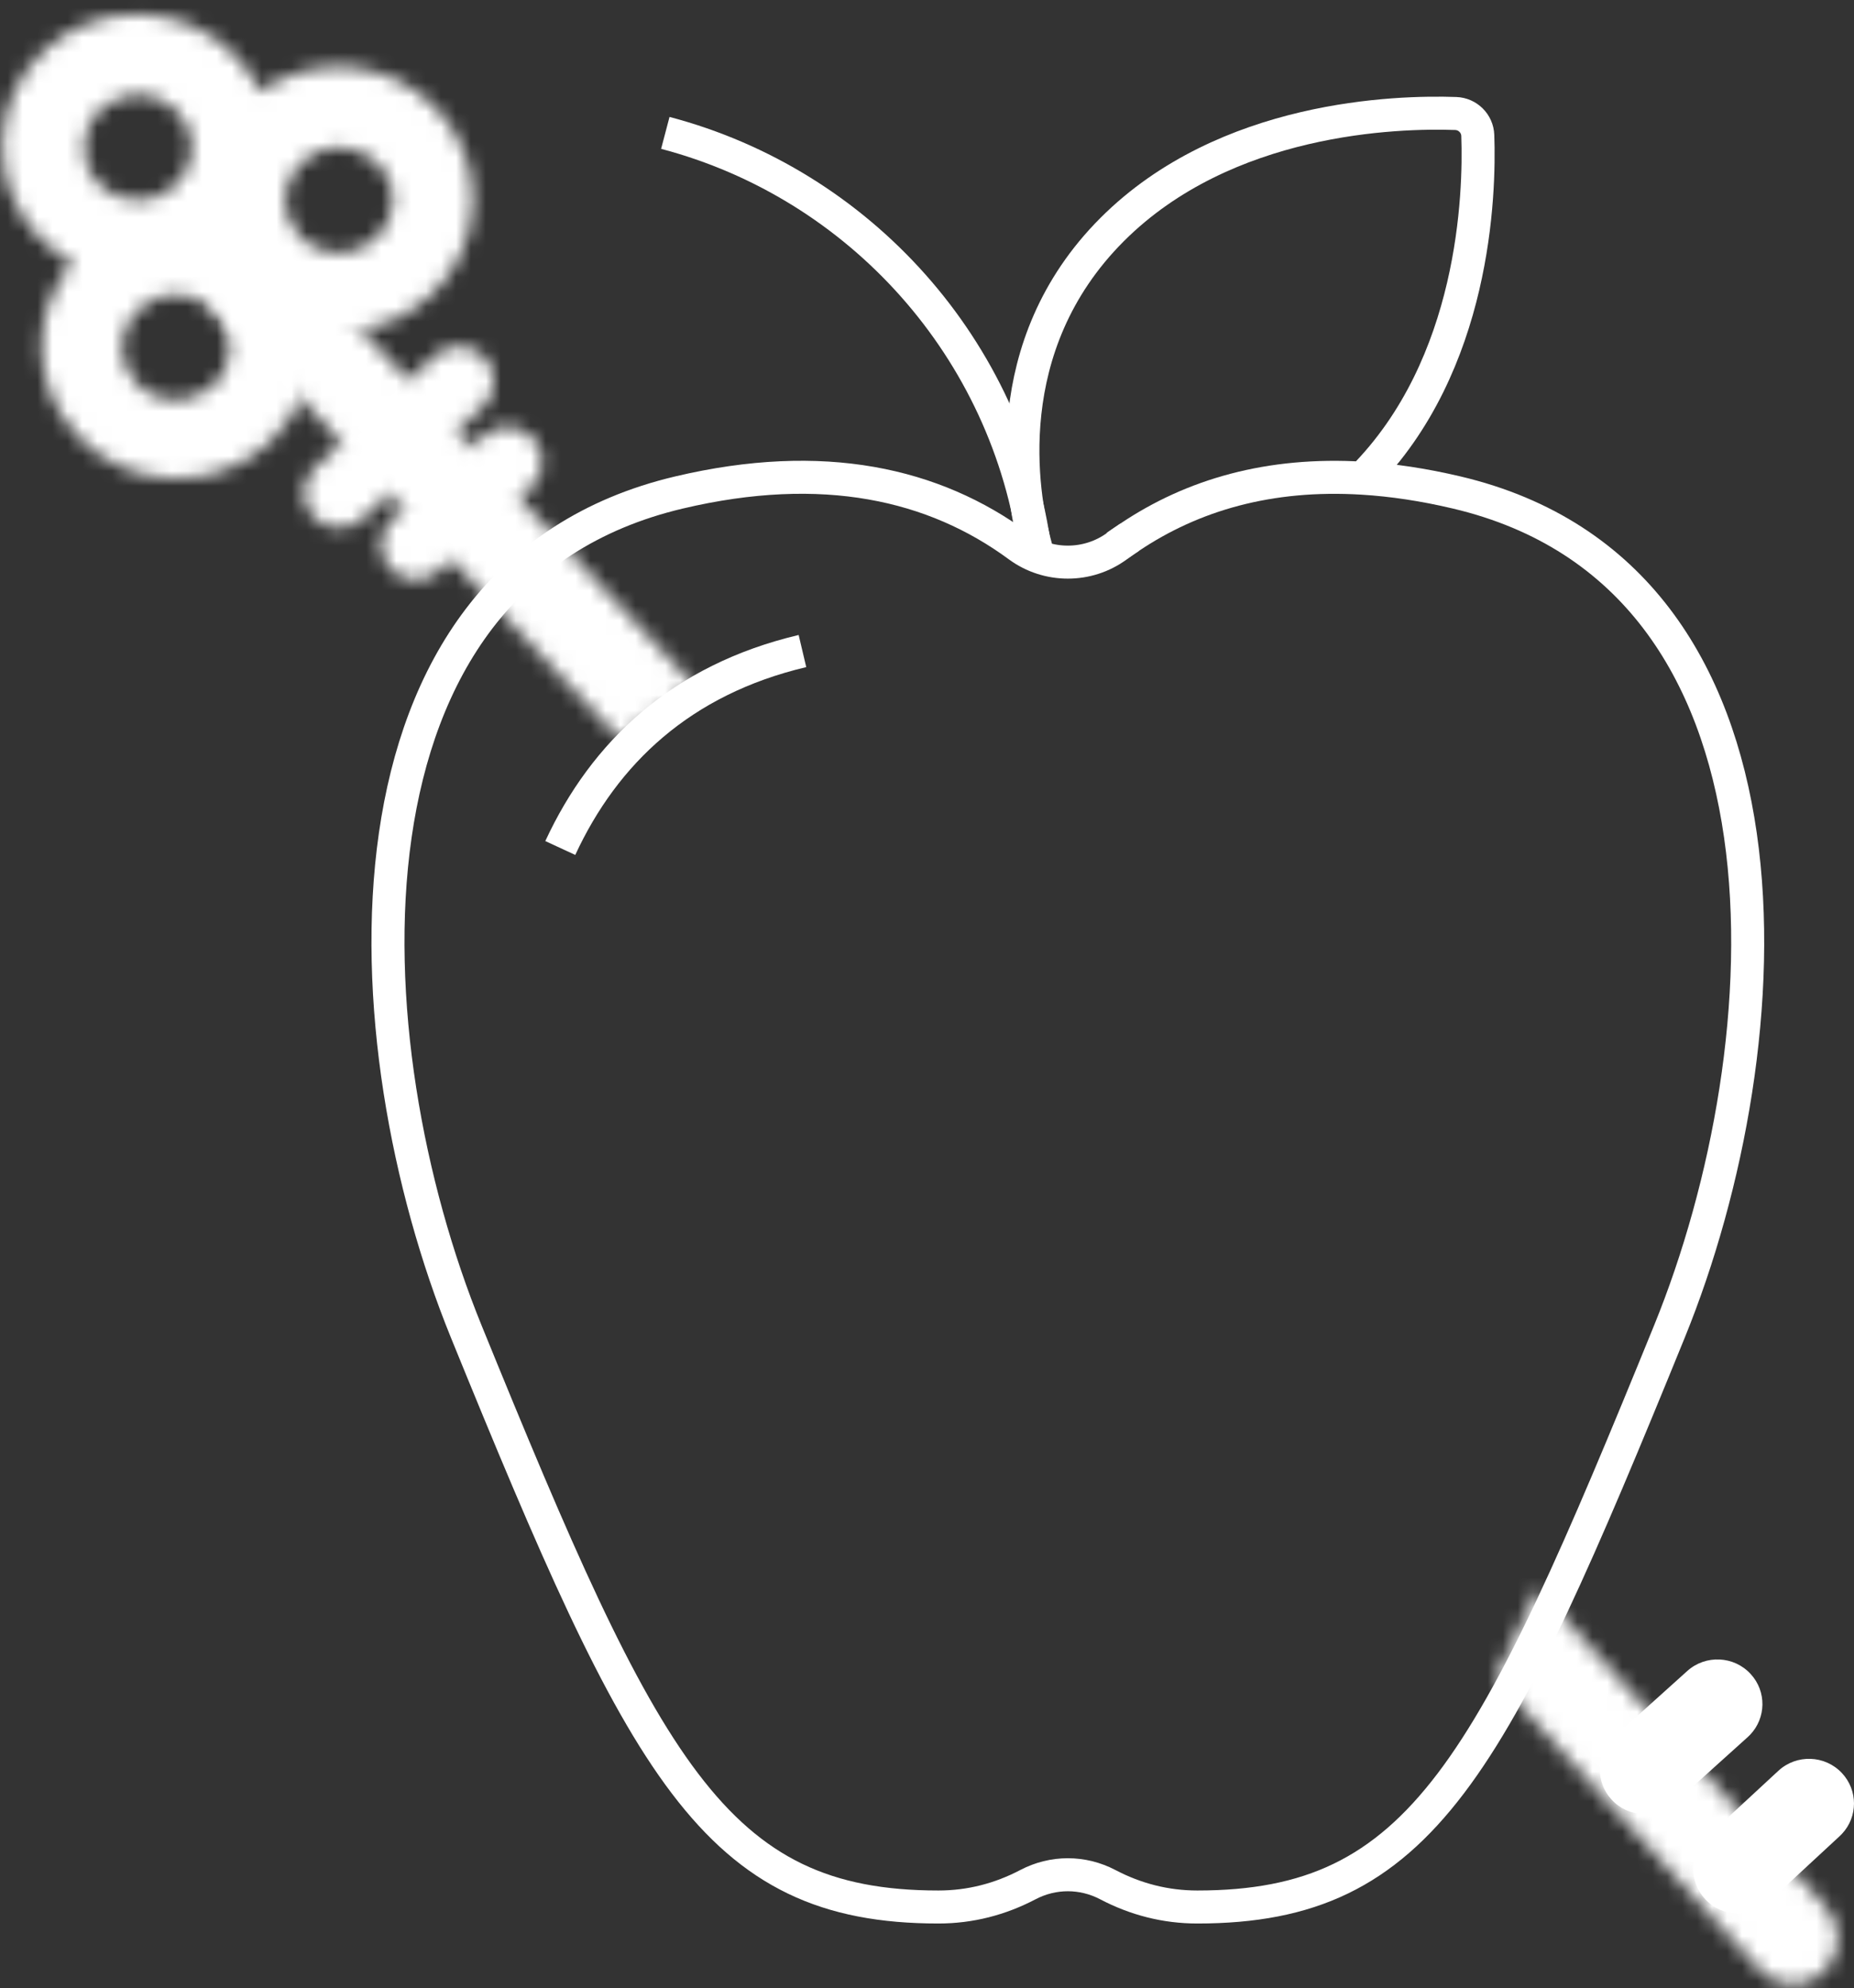 <svg width="124" height="133" viewBox="0 0 124 133" fill="none" xmlns="http://www.w3.org/2000/svg">
<rect x="0" y="0" width="124" height="133" fill="#333333" stroke="none"/>
<path d="M69.244 36.909C67.427 23.328 57.502 12.313 44.498 8.889" stroke="white" stroke-width="2.208"/>
<path d="M75.556 35.934C79.759 33.108 84.898 31.605 91.132 31.987C98.662 24.405 98.976 12.995 98.838 9.065C98.825 8.665 98.658 8.302 98.392 8.039C98.128 7.775 97.767 7.606 97.365 7.592C93.427 7.454 81.97 7.77 74.388 15.35C66.552 23.185 68.399 33.232 69.166 36.175" stroke="white" stroke-width="2.208" stroke-linecap="square" stroke-linejoin="bevel"/>
<path d="M75.557 35.934C75.272 36.125 74.991 36.319 74.715 36.522C72.765 37.96 70.074 37.96 68.124 36.522C62.471 32.359 55.043 30.667 45.412 32.943C21.643 38.558 23.323 69.755 31.18 89.057C43.108 118.352 47.738 127.56 62.762 127.56C64.895 127.56 66.893 127.038 68.749 126.065C70.433 125.181 72.406 125.181 74.092 126.065C75.946 127.038 77.946 127.56 80.08 127.56C95.103 127.56 99.731 118.352 111.659 89.057C119.516 69.755 121.196 38.558 97.428 32.943C95.214 32.419 93.118 32.108 91.133 31.987C91.114 32.004 91.099 32.024 91.079 32.042" stroke="white" stroke-width="2.208"/>
<path d="M53.67 43.549C45.569 45.462 40.425 50.348 37.473 56.723" stroke="white" stroke-width="2.208"/>
<mask id="mask0" style="mask-type:alpha" maskUnits="userSpaceOnUse" x="14" y="16" width="33" height="34">
<path fill-rule="evenodd" clip-rule="evenodd" d="M15.115 16.862C13.882 18.01 13.815 19.943 14.965 21.177L41.453 49.468L46.367 45.777L19.432 17.01L19.268 16.85C18.69 16.312 17.945 16.04 17.197 16.04C16.45 16.04 15.705 16.312 15.115 16.862Z" fill="white"/>
</mask>
<g mask="url(#mask0)">
<path fill-rule="evenodd" clip-rule="evenodd" d="M9.547 54.067H50.965V11.44H9.547V54.067Z" fill="white"/>
</g>
<mask id="mask1" style="mask-type:alpha" maskUnits="userSpaceOnUse" x="20" y="23" width="17" height="16">
<path fill-rule="evenodd" clip-rule="evenodd" d="M29.106 23.788L21.077 31.275L20.925 31.428C20.13 32.317 20.13 33.689 20.959 34.578C21.842 35.522 23.319 35.576 24.264 34.694L32.292 27.209L32.441 27.056C33.239 26.165 33.239 24.797 32.407 23.904C31.947 23.411 31.324 23.161 30.699 23.161C30.126 23.161 29.555 23.372 29.106 23.788ZM33.932 28.543C33.371 28.543 32.809 28.742 32.358 29.15L26.24 34.731L26.09 34.881C25.283 35.761 25.267 37.13 26.088 38.031C26.957 38.983 28.434 39.054 29.388 38.184L35.508 32.603L35.658 32.453C36.465 31.571 36.48 30.204 35.658 29.303C35.2 28.8 34.575 28.543 33.944 28.543C33.941 28.543 33.937 28.543 33.932 28.543Z" fill="white"/>
</mask>
<g mask="url(#mask1)">
<path fill-rule="evenodd" clip-rule="evenodd" d="M15.642 43.485H40.961V18.471H15.642V43.485Z" fill="white"/>
</g>
<mask id="mask2" style="mask-type:alpha" maskUnits="userSpaceOnUse" x="0" y="0" width="32" height="33">
<path fill-rule="evenodd" clip-rule="evenodd" d="M3.012 3.321C-0.628 6.646 -0.828 12.261 2.565 15.83C3.195 16.488 3.957 17.025 4.849 17.569C1.994 20.92 2.075 25.907 5.221 29.208C8.613 32.777 14.346 32.972 17.988 29.647C20.277 27.552 21.164 24.643 20.738 21.948C23.586 22.554 26.608 21.889 28.772 19.792C32.411 16.467 32.613 10.85 29.218 7.283C26.072 3.983 21.002 3.554 17.392 6.112C17.026 5.334 16.533 4.551 15.778 3.759C14.003 1.893 11.589 0.949 9.168 0.949C6.961 0.952 4.748 1.734 3.012 3.321ZM6.604 12.261C5.218 10.934 5.301 8.636 6.783 7.283C8.268 5.928 10.481 6.004 11.864 7.458C13.247 8.912 13.169 11.078 11.687 12.436C10.98 13.085 10.104 13.403 9.232 13.403C8.277 13.403 7.328 13.02 6.604 12.261ZM20.047 15.789C18.663 14.334 18.741 12.165 20.221 10.811C21.705 9.456 23.923 9.532 25.306 10.986L25.462 11.147C26.682 12.492 26.55 14.66 25.127 15.962C24.416 16.609 23.542 16.931 22.672 16.931C21.718 16.931 20.768 16.546 20.047 15.789ZM9.129 25.636C7.746 24.184 7.822 22.011 9.306 20.66C10.789 19.307 13.004 19.379 14.387 20.833C15.771 22.287 15.687 24.583 14.21 25.811C13.501 26.458 12.625 26.779 11.756 26.779C10.803 26.779 9.851 26.395 9.129 25.636Z" fill="white"/>
</mask>
<g mask="url(#mask2)">
<path fill-rule="evenodd" clip-rule="evenodd" d="M-4.502 36.571H36.286V-3.604H-4.502V36.571Z" fill="white"/>
</g>
<mask id="mask3" style="mask-type:alpha" maskUnits="userSpaceOnUse" x="100" y="106" width="23" height="27">
<path fill-rule="evenodd" clip-rule="evenodd" d="M100.025 112.252L117.716 131.778L117.875 131.94C119.02 133.032 120.811 133.042 121.971 131.93C123.185 130.769 123.252 128.808 122.12 127.56L102.866 106.309L100.025 112.252Z" fill="white"/>
</mask>
<g mask="url(#mask3)">
<path fill-rule="evenodd" clip-rule="evenodd" d="M95.493 137.416H127.462V101.651H95.493V137.416Z" fill="white"/>
</g>
<path fill-rule="evenodd" clip-rule="evenodd" d="M114.048 122.988L114.209 122.83L118.939 118.451C120.156 117.325 122.058 117.392 123.19 118.598C124.273 119.752 124.263 121.525 123.201 122.66L123.043 122.819L118.312 127.197C117.095 128.323 115.191 128.256 114.06 127.05C112.978 125.9 112.988 124.125 114.048 122.988ZM107.826 116.305L107.988 116.151L112.846 111.775C114.078 110.666 115.981 110.759 117.094 111.981C118.162 113.146 118.125 114.919 117.048 116.043L116.888 116.198L112.03 120.575C110.799 121.681 108.896 121.59 107.782 120.369C106.714 119.203 106.751 117.428 107.826 116.305Z" fill="white"/>
</svg>
